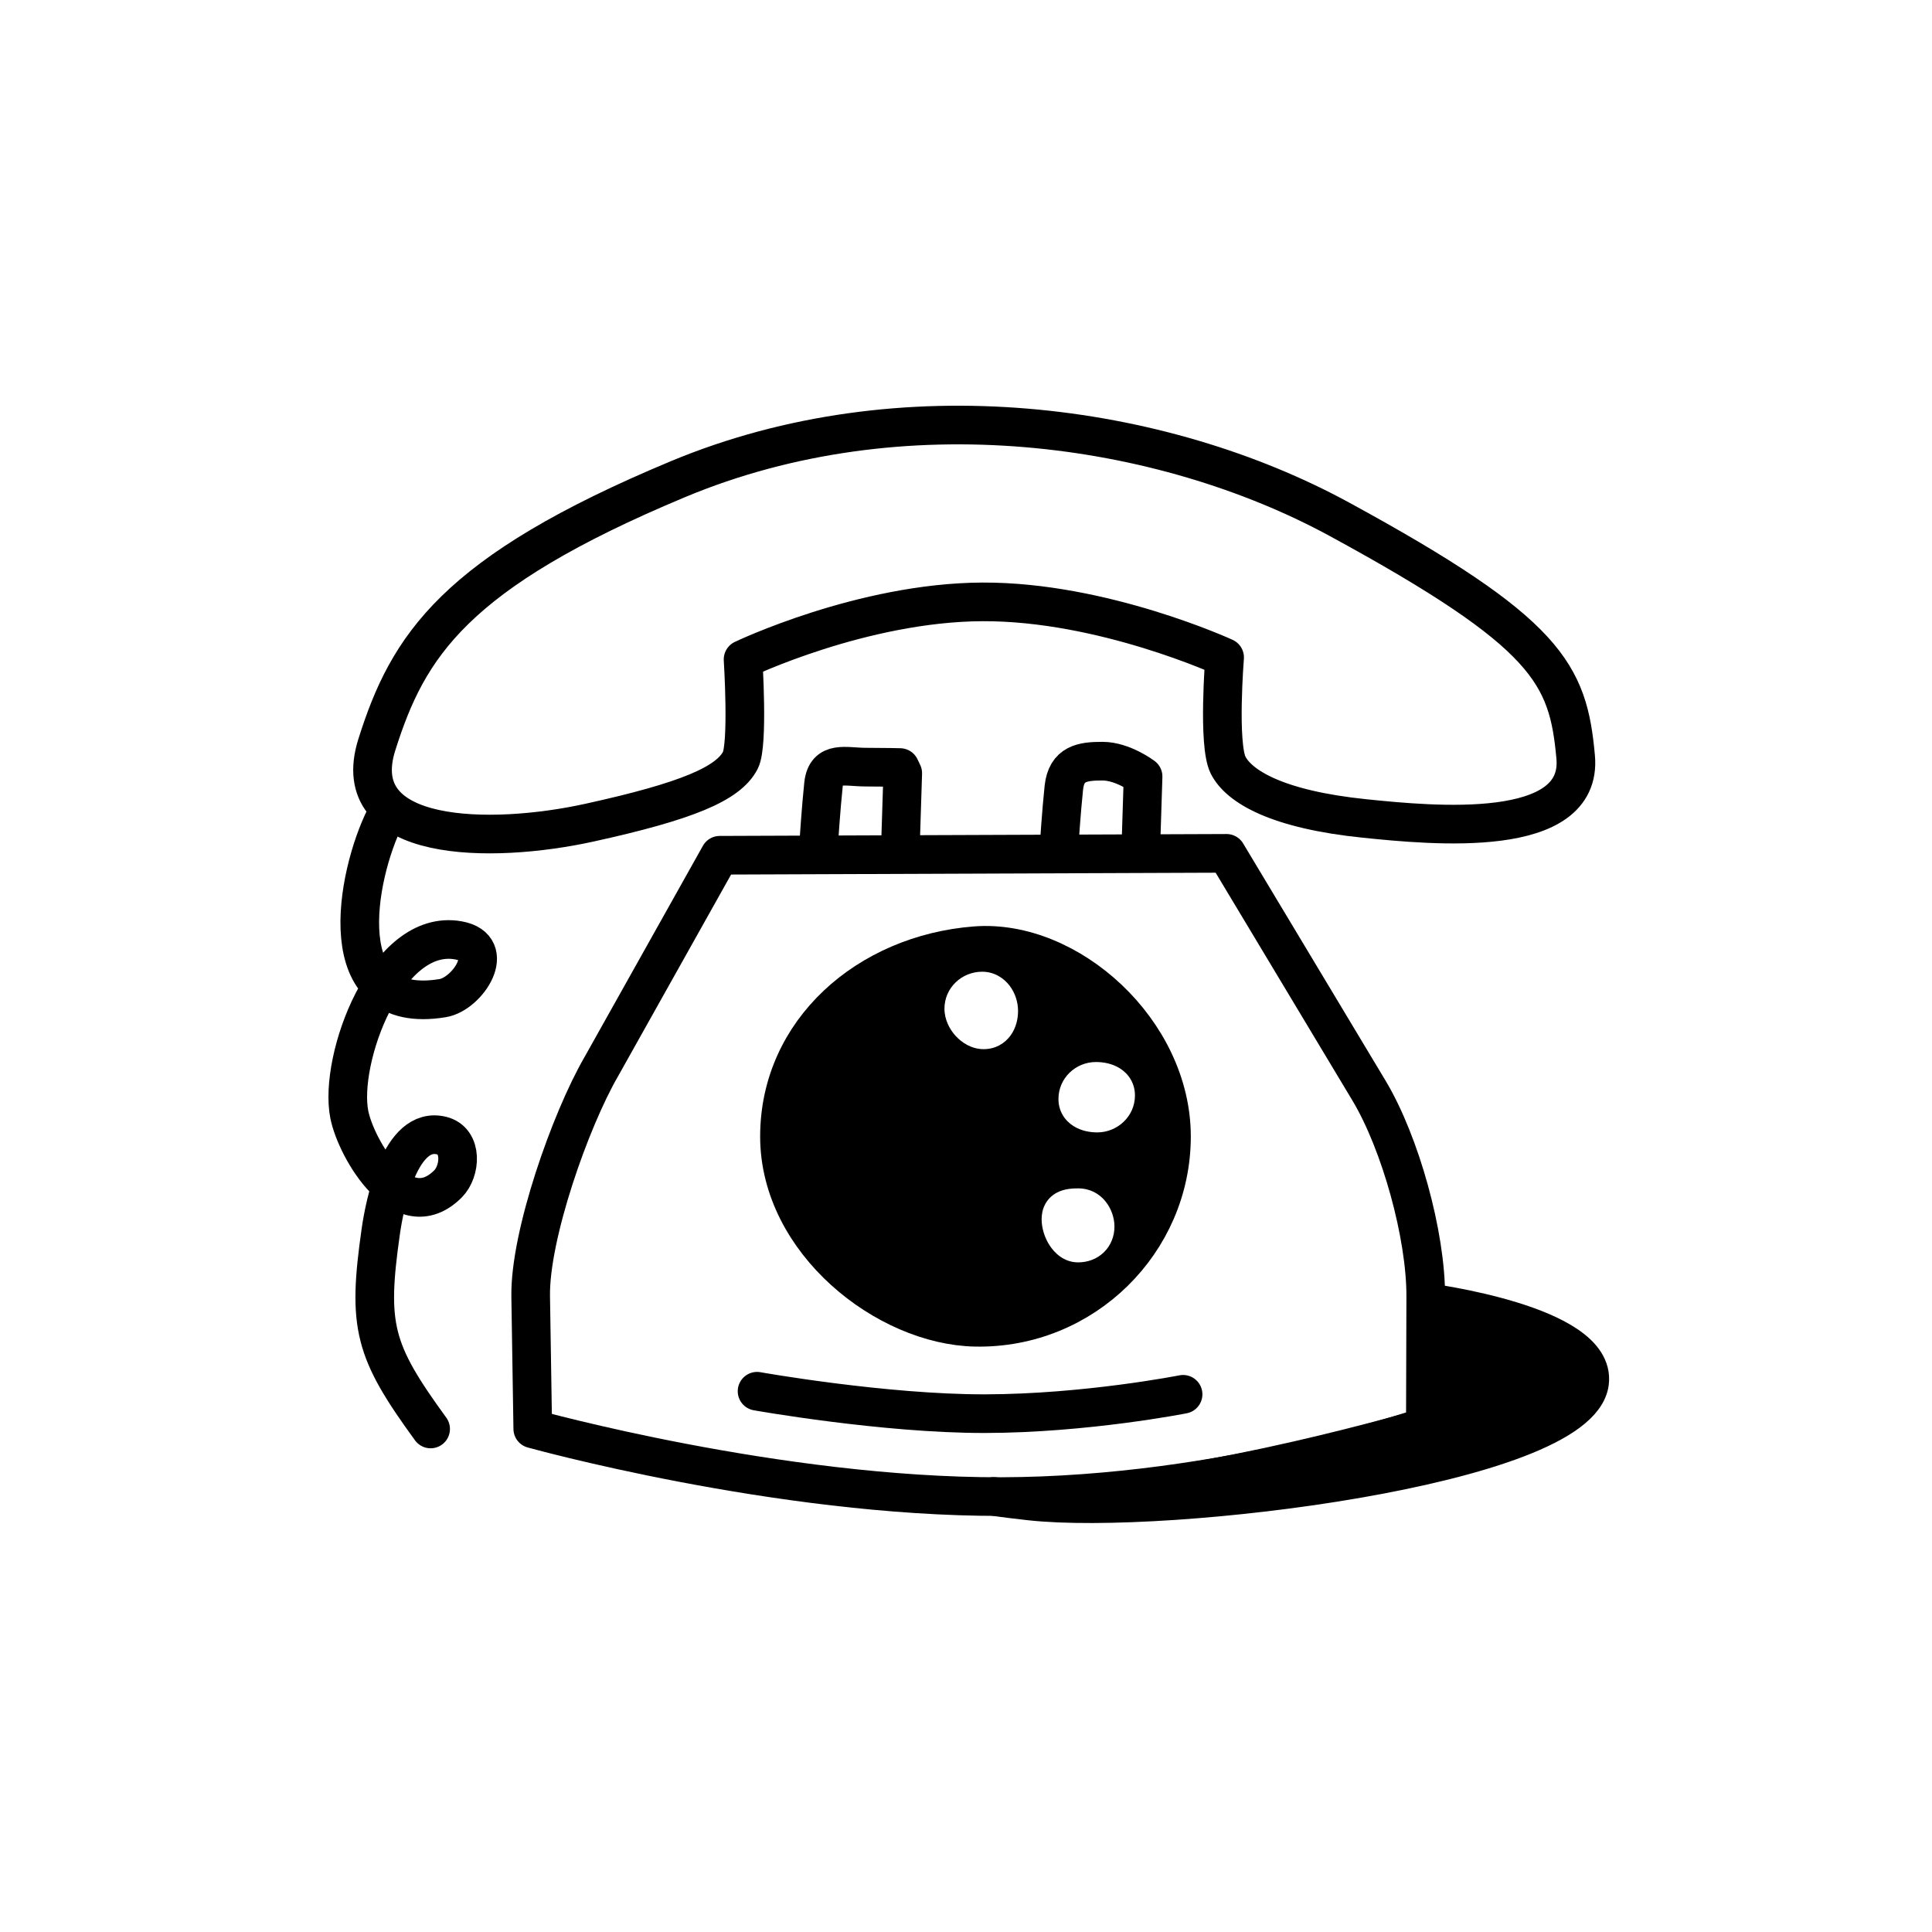 <svg width="100" height="100" viewBox="0 0 100 100" fill="none" xmlns="http://www.w3.org/2000/svg">
<path d="M37.254 44.268L31.114 55.225C29.528 57.969 27.418 63.931 27.468 67.1L27.576 73.956C27.576 73.956 40.28 77.493 51.826 77.463C63.386 77.433 73.776 73.836 73.776 73.836L73.796 67.1C73.806 63.931 72.486 59.16 70.856 56.444L63.486 44.169L37.254 44.268Z" stroke="black" stroke-width="2" stroke-miterlimit="10" stroke-linecap="round" stroke-linejoin="round"/>
<path d="M39.185 72.01C39.185 72.01 45.755 73.18 50.986 73.171C56.206 73.162 61.236 72.169 61.236 72.169" stroke="black" stroke-width="2" stroke-miterlimit="10" stroke-linecap="round" stroke-linejoin="round"/>
<path d="M40.345 58.824C40.345 53.371 44.906 49.382 50.486 48.949C55.316 48.576 60.636 53.371 60.636 58.824C60.636 64.278 56.096 68.807 50.486 68.699C45.886 68.61 40.345 64.278 40.345 58.824Z" stroke="black" stroke-width="2" stroke-miterlimit="10" stroke-linejoin="round"/>
<path fill-rule="evenodd" clip-rule="evenodd" d="M50.624 48.949C45.044 49.382 40.483 53.371 40.483 58.824C40.483 64.278 46.025 68.61 50.624 68.699C56.234 68.807 60.775 64.278 60.775 58.824C60.775 53.371 55.455 48.576 50.624 48.949ZM50.834 50.296C49.784 50.296 48.885 51.123 48.885 52.211C48.885 52.777 49.153 53.28 49.467 53.623C49.78 53.964 50.286 54.304 50.914 54.304C51.521 54.304 52.008 54.011 52.312 53.589C52.592 53.199 52.694 52.736 52.694 52.328C52.694 51.865 52.543 51.391 52.252 51.013C51.953 50.624 51.465 50.296 50.834 50.296ZM54.785 56.885C54.785 55.801 55.678 54.97 56.725 54.97C57.109 54.97 57.569 55.047 57.967 55.299C58.409 55.577 58.745 56.061 58.745 56.699C58.745 57.795 57.827 58.613 56.795 58.613C56.413 58.613 55.956 58.534 55.56 58.283C55.121 58.005 54.785 57.522 54.785 56.885ZM55.804 61.51C55.538 61.51 55.085 61.522 54.685 61.741C54.456 61.866 54.244 62.057 54.099 62.327C53.959 62.587 53.914 62.861 53.914 63.107C53.914 63.568 54.071 64.062 54.323 64.453C54.56 64.823 55.048 65.34 55.804 65.34C56.291 65.34 56.772 65.173 57.135 64.82C57.501 64.465 57.684 63.984 57.684 63.486C57.684 62.577 57.015 61.51 55.804 61.51Z" fill="black"/>
<path d="M51.446 77.457C51.446 77.457 51.906 77.536 53.306 77.692C60.386 78.479 81.726 75.882 82.276 71.561C82.656 68.55 73.836 67.416 73.836 67.416L73.866 73.866C73.866 73.866 62.226 77.286 55.066 77.411" fill="black"/>
<path d="M51.446 77.457C51.446 77.457 51.906 77.536 53.306 77.692C60.386 78.479 81.726 75.882 82.276 71.561C82.656 68.55 73.836 67.416 73.836 67.416L73.866 73.866C73.866 73.866 62.226 77.286 55.066 77.411" stroke="black" stroke-width="2" stroke-miterlimit="10" stroke-linecap="round" stroke-linejoin="round"/>
<path d="M38.461 34.13C38.461 34.13 38.741 38.537 38.322 39.351C37.698 40.562 35.578 41.469 30.5 42.583C25.423 43.698 17.892 43.656 19.504 38.547C21.116 33.439 23.486 29.647 35.085 24.804C46.686 19.96 60.136 21.872 69.336 26.882C80.146 32.77 81.166 34.883 81.556 39.182C81.946 43.482 74.166 42.726 70.646 42.366C66.076 41.899 64.126 40.704 63.566 39.603C63.026 38.521 63.386 34.028 63.386 34.028C63.386 34.028 57.086 31.128 50.856 31.153C44.626 31.179 38.461 34.13 38.461 34.13Z" stroke="black" stroke-width="2" stroke-miterlimit="10" stroke-linecap="round" stroke-linejoin="round"/>
<path d="M19.929 42.317C18.436 45.302 17.026 52.644 22.917 51.662C24.217 51.445 25.786 49.047 23.732 48.674C20.014 47.998 17.511 54.841 18.081 57.693C18.436 59.468 20.846 63.621 23.188 61.278C23.846 60.621 23.962 59.054 22.862 58.779C20.7 58.239 19.902 62.39 19.711 63.723C19.007 68.656 19.335 69.904 22.289 73.963" stroke="black" stroke-width="2" stroke-miterlimit="10" stroke-linecap="round" stroke-linejoin="round"/>
<path d="M42.376 43.667C42.376 43.667 42.496 41.796 42.626 40.59C42.766 39.354 43.756 39.705 44.806 39.707C45.856 39.708 46.586 39.728 46.586 39.728L46.726 40.022L46.666 41.911L46.606 43.809" stroke="black" stroke-width="2" stroke-miterlimit="10" stroke-linecap="round" stroke-linejoin="round"/>
<path d="M54.816 43.836C54.816 43.836 54.936 41.965 55.066 40.758C55.206 39.523 56.016 39.395 57.066 39.398C58.116 39.398 59.166 40.191 59.166 40.191L59.106 42.08L59.046 43.977" stroke="black" stroke-width="2" stroke-miterlimit="10" stroke-linecap="round" stroke-linejoin="round"/>
</svg>
